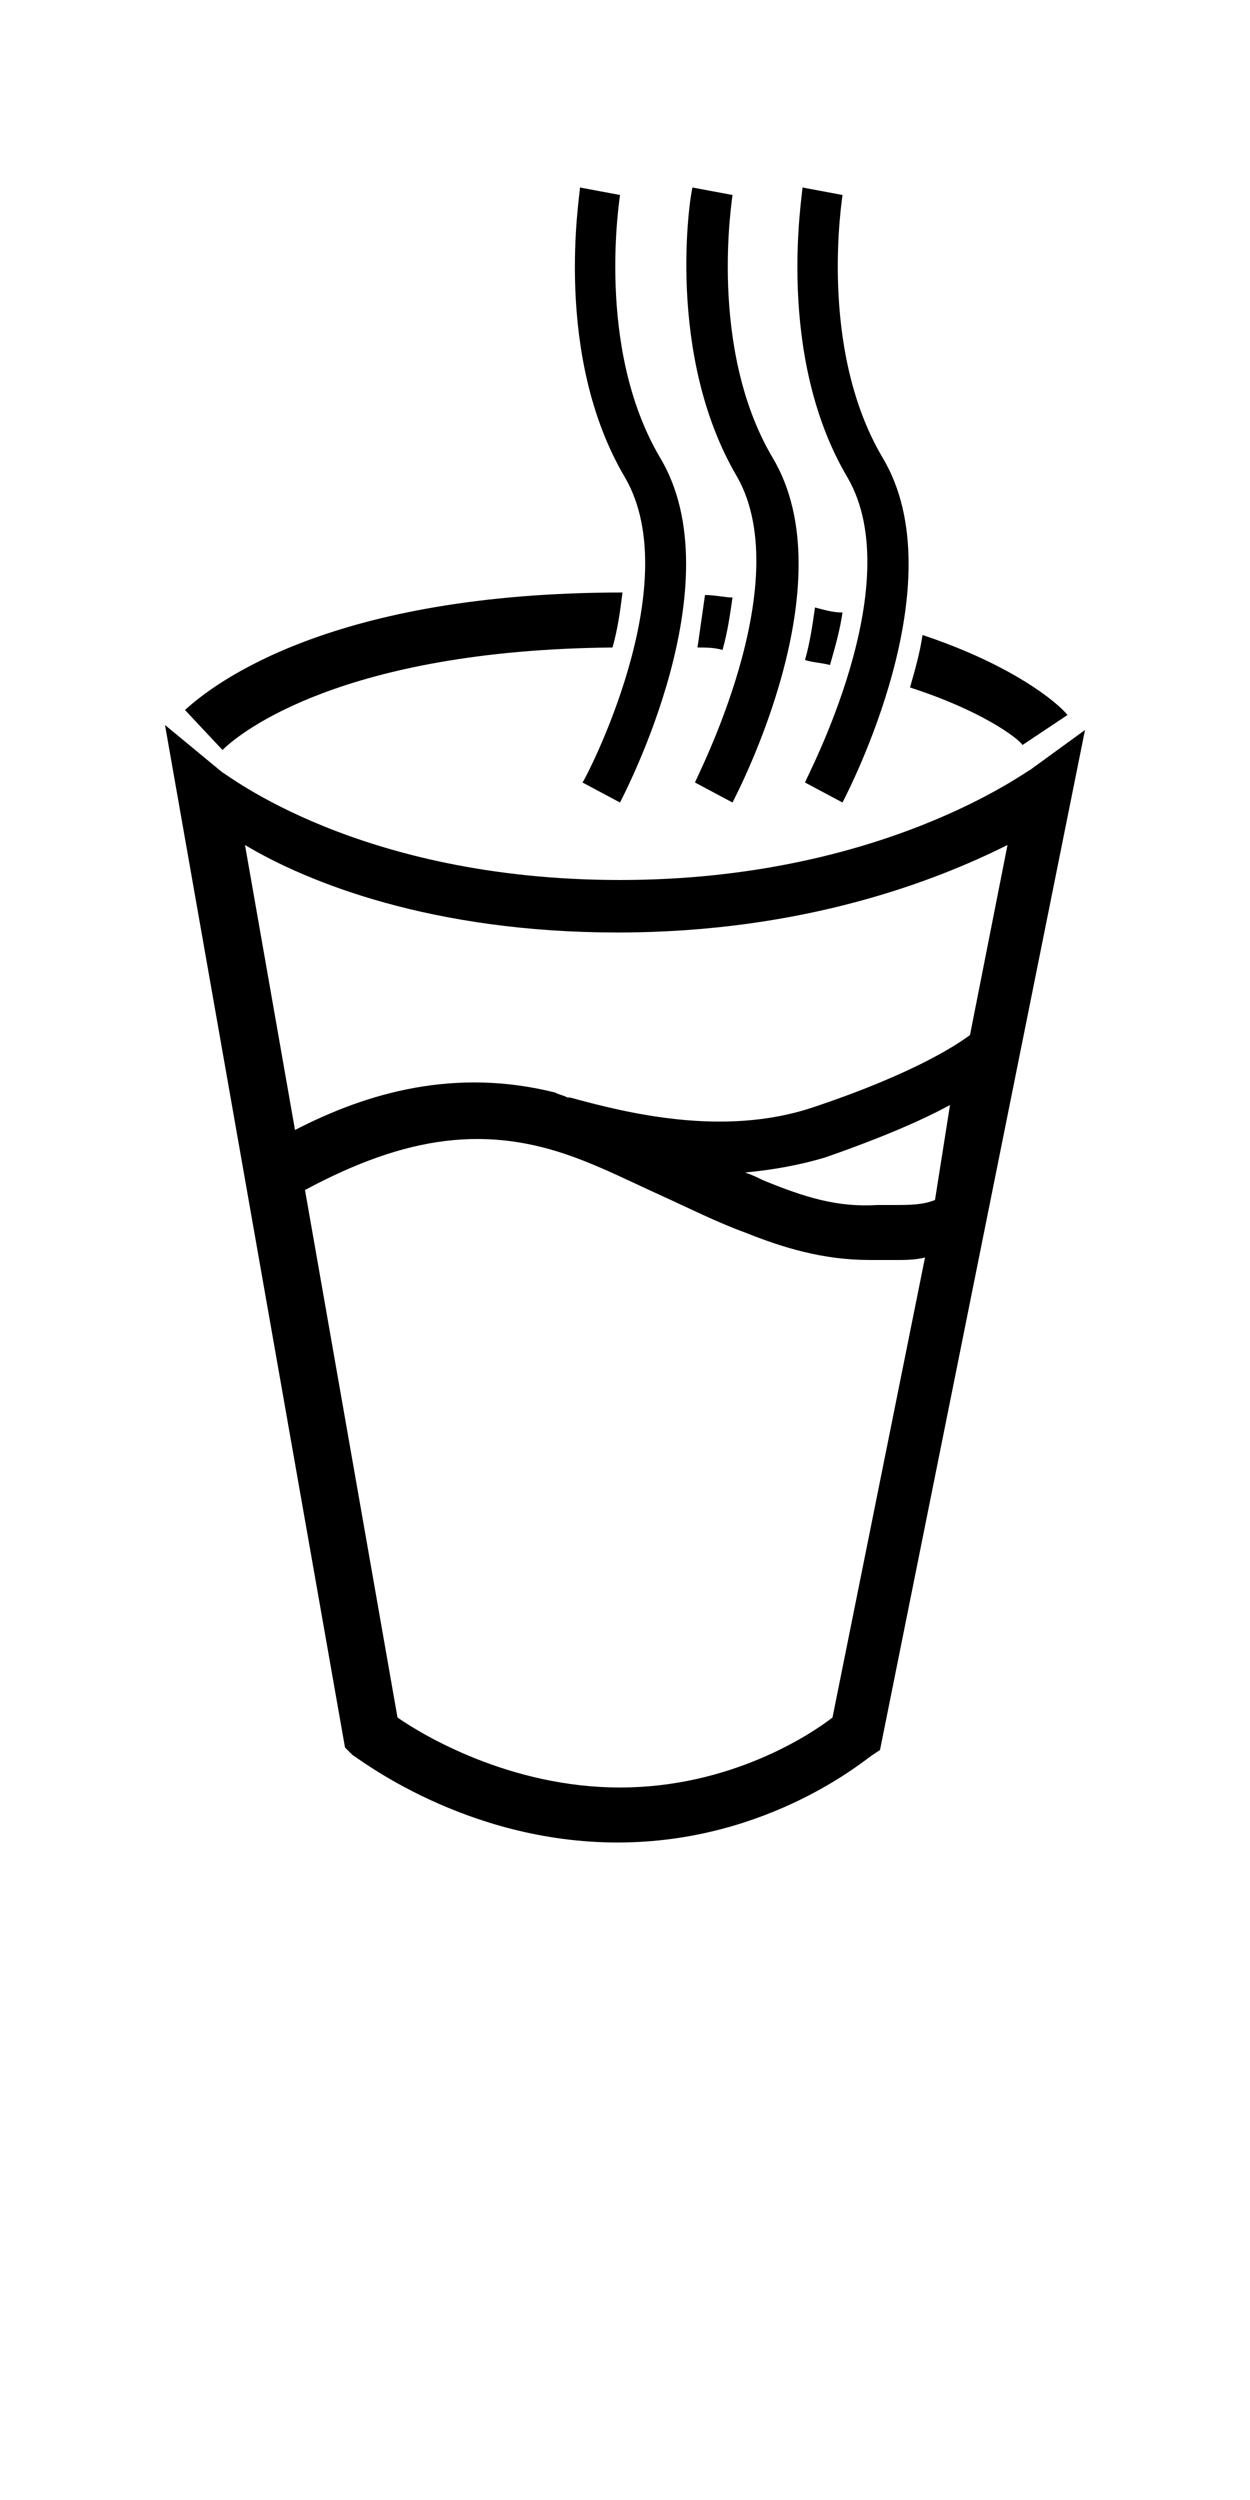 <?xml version="1.0" encoding="utf-8"?>
<!-- Generator: Adobe Illustrator 23.0.3, SVG Export Plug-In . SVG Version: 6.00 Build 0)  -->
<svg version="1.1" id="Ebene_1" xmlns="http://www.w3.org/2000/svg" xmlns:xlink="http://www.w3.org/1999/xlink" x="0px" y="0px"
	 viewBox="0 0 50 100" style="enable-background:new 0 0 50 100;" xml:space="preserve">
<g>
	<path d="M41.2,30.8c-0.1,0-5.9,4.4-16.4,4.4c-10.5,0-15.8-4.3-15.9-4.3l-2.3-1.9l7.2,40.9l0.3,0.3c0.2,0.1,4.5,3.5,10.6,3.5
		c6.1,0,10-3.4,10.2-3.5l0.3-0.2l8.2-40.8L41.2,30.8z M24.7,37.3c7.5,0,12.8-2.1,15.6-3.5l-1.5,7.6c-0.4,0.3-2.1,1.5-6.3,2.9
		c-3.6,1.2-7.5,0.2-9.7-0.4c0,0-0.1,0-0.1,0c-0.2-0.1-0.3-0.1-0.5-0.2l0,0c-4-1-7.5,0-10.4,1.5l-2-11.4
		C12.3,35.3,17.3,37.3,24.7,37.3z M37.4,48c-0.5,0.2-1,0.2-1.7,0.2l-0.6,0c-1.6,0.1-2.9-0.3-4.6-1c-0.2-0.1-0.4-0.2-0.7-0.3
		c1.1-0.1,2.2-0.3,3.2-0.6c2.3-0.8,3.9-1.5,5-2.1L37.4,48z M33.3,68.7c-0.9,0.7-4.1,2.8-8.5,2.8c-4.4,0-7.9-2.1-8.9-2.8l-3.7-21.1
		c4.1-2.2,7.3-2.6,10.8-1.3c1.1,0.4,2.3,1,3.4,1.5c1.1,0.5,2.3,1.1,3.4,1.5c1.5,0.6,3.1,1.1,5,1.1c0.2,0,0.3,0,0.5,0l0.5,0
		c0.4,0,0.8,0,1.2-0.1L33.3,68.7z"/>
	<path d="M23.3,31.3l1.5,0.8c0.2-0.4,4.6-8.8,1.6-13.8c-2.6-4.4-1.6-10.4-1.6-10.5l-1.6-0.3c0,0.3-1.1,6.7,1.8,11.6
		C27.5,23.4,23.4,31.2,23.3,31.3z"/>
	<path d="M27.8,31.3l1.5,0.8c0.2-0.4,4.6-8.8,1.6-13.8c-2.6-4.4-1.6-10.4-1.6-10.5l-1.6-0.3c-0.1,0.3-1.1,6.7,1.8,11.6
		C31.9,23.4,27.8,31.2,27.8,31.3z"/>
	<path d="M32.2,31.3l1.5,0.8c0.2-0.4,4.6-8.8,1.6-13.8c-2.6-4.4-1.6-10.4-1.6-10.5l-1.6-0.3c0,0.3-1.1,6.7,1.8,11.6
		C36.4,23.4,32.2,31.2,32.2,31.3z"/>
	<path d="M28.2,23.8c-0.1,0.7-0.2,1.4-0.3,2.1c0.3,0,0.7,0,1,0.1c0.2-0.7,0.3-1.4,0.4-2.1C29,23.9,28.6,23.8,28.2,23.8z"/>
	<path d="M32.6,24.3c-0.1,0.7-0.2,1.4-0.4,2.1c0.3,0.1,0.6,0.1,1,0.2c0.2-0.7,0.4-1.4,0.5-2.1C33.3,24.5,33,24.4,32.6,24.3z"/>
	<path d="M24.5,25.9c0.2-0.7,0.3-1.4,0.4-2.2c-11.6,0-16.3,3.6-17.5,4.7L8.9,30C9.6,29.3,13.7,26,24.5,25.9z"/>
	<path d="M40.9,29.8l1.8-1.2c-0.4-0.5-2.2-2-5.8-3.2c-0.1,0.7-0.3,1.4-0.5,2.1C39.2,28.4,40.7,29.5,40.9,29.8z"/>
</g>
</svg>
